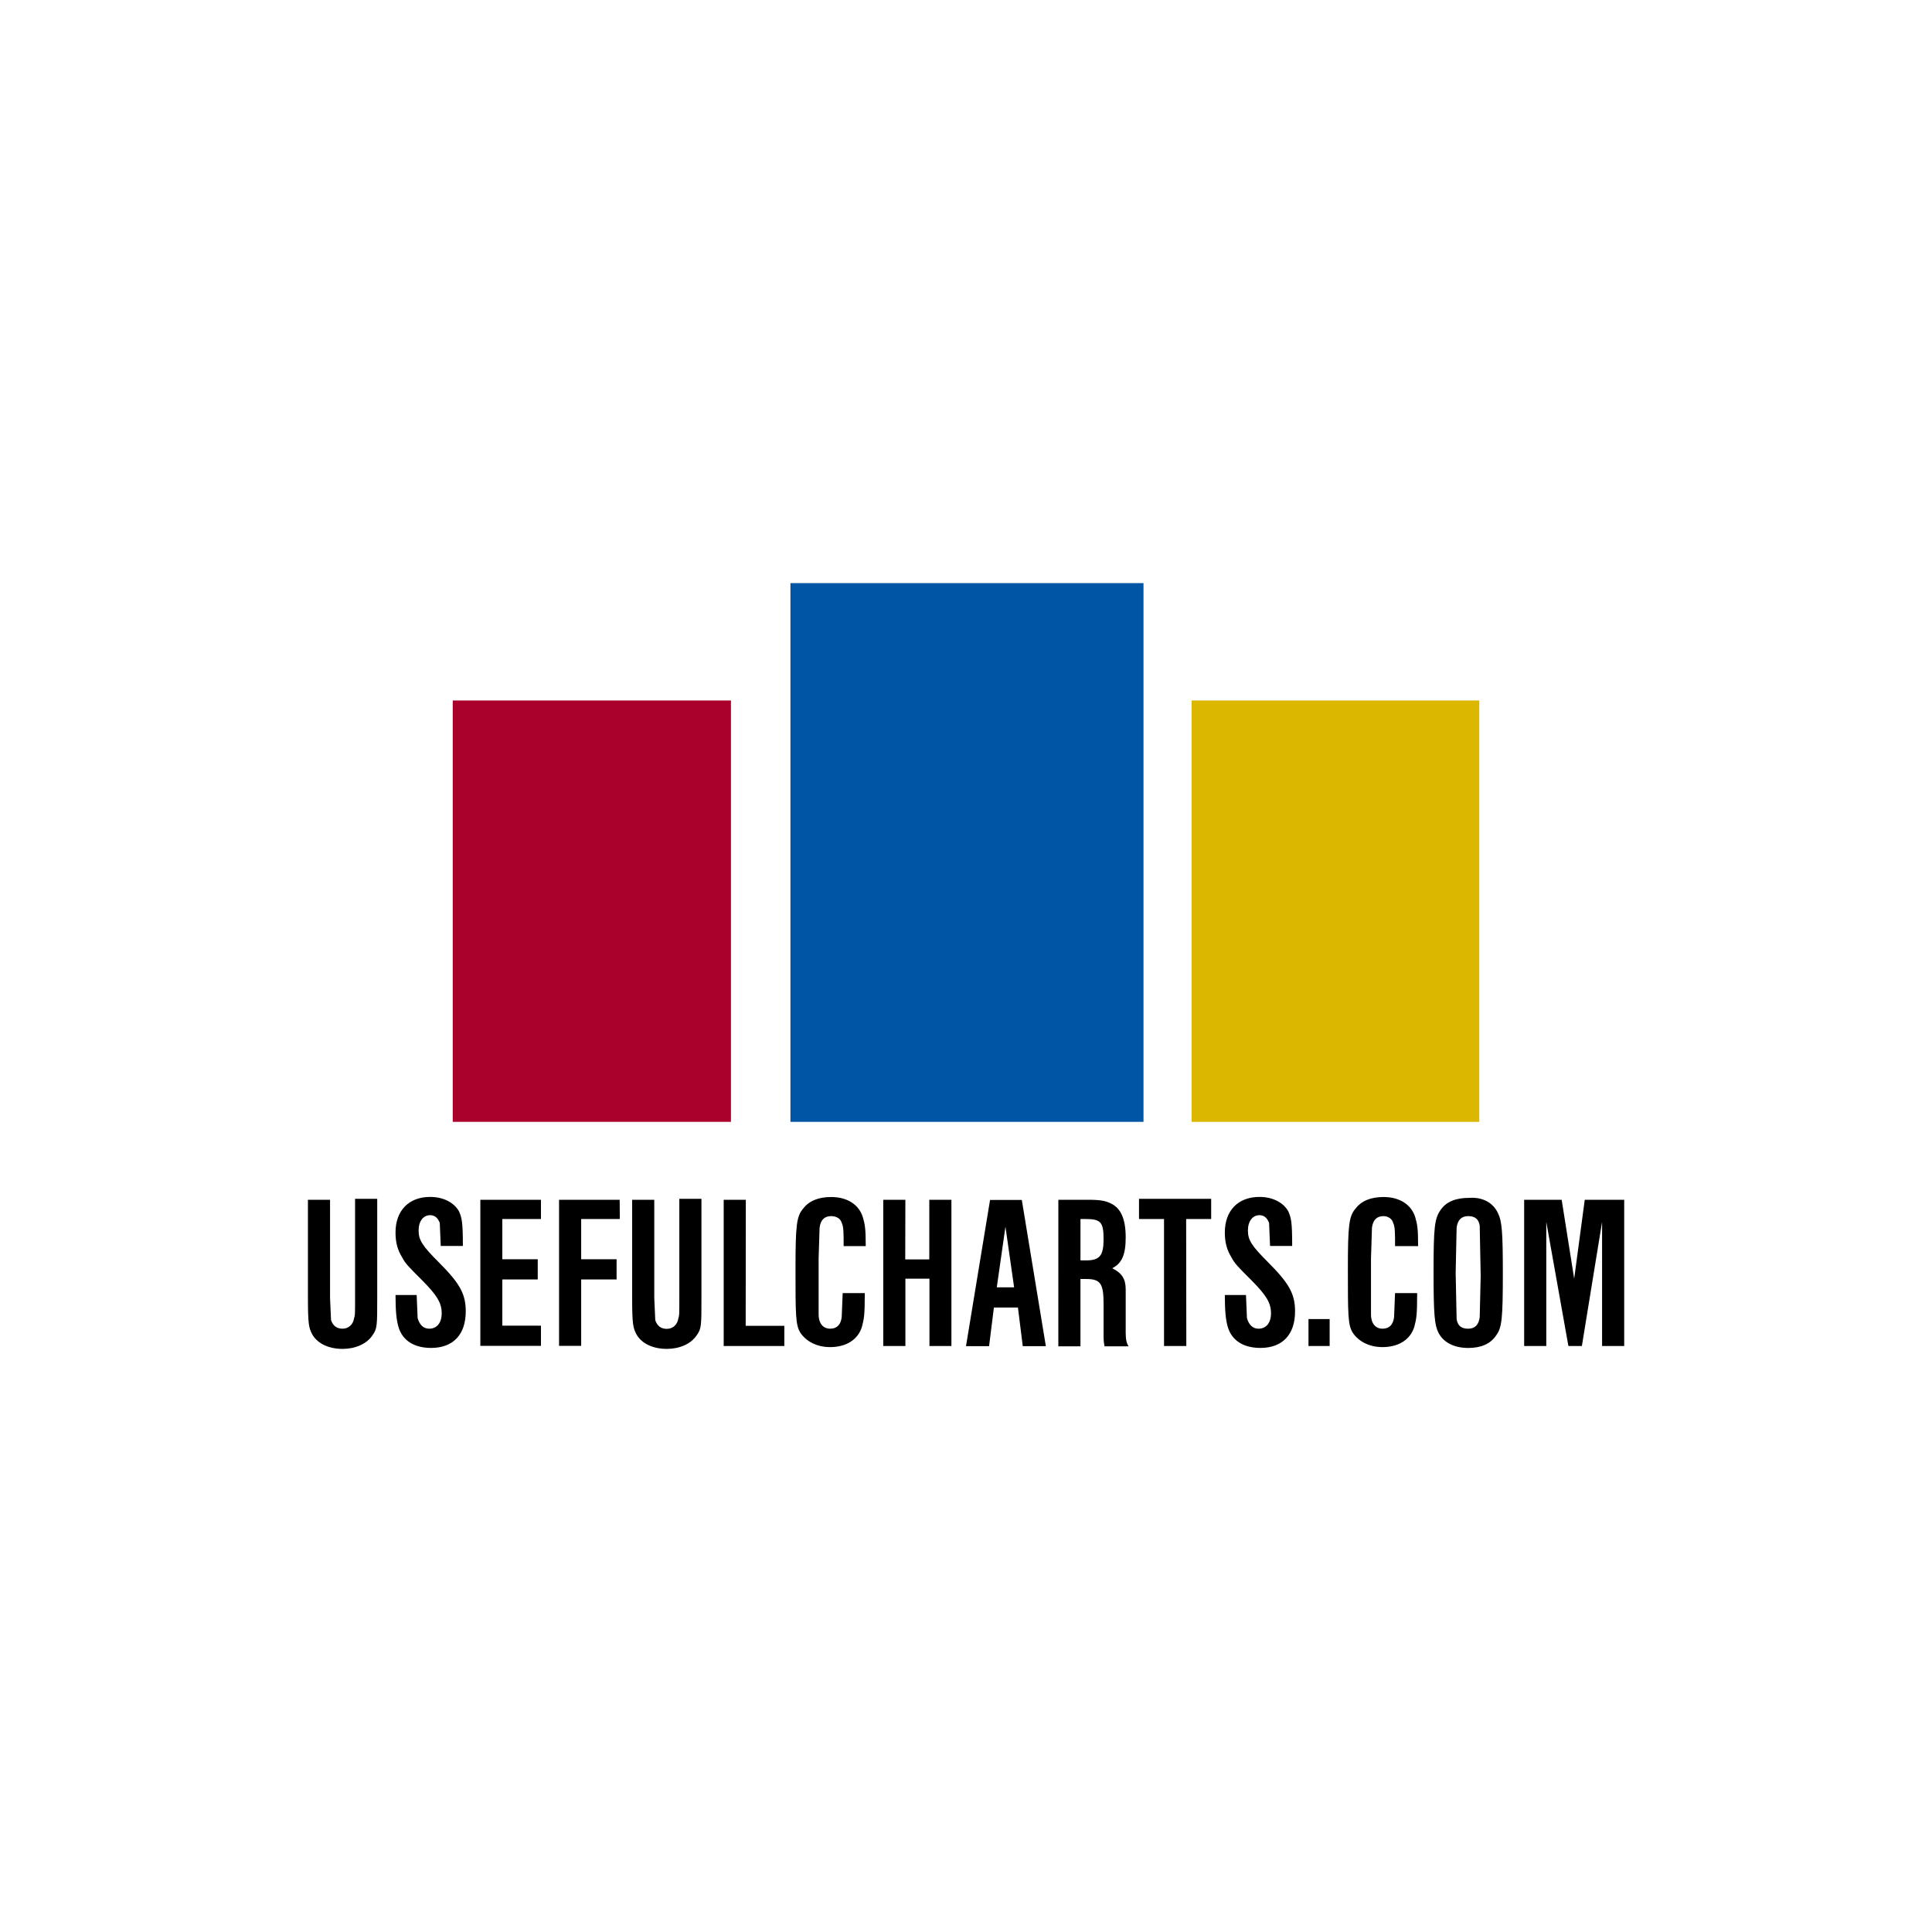 <svg xmlns="http://www.w3.org/2000/svg" xmlns:xlink="http://www.w3.org/1999/xlink" viewBox="0 0 120 60" height="1em" width="1em">
  <path d="M49.095 6.218h21.93V39.68h-21.93z" fill="#0055a5"/>
  <path d="M28.12 13.508H45.4V39.68H28.12z" fill="#aa012c"/>
  <path d="M74.012 13.508H91.88V39.68H74.012z" fill="#dcb700"/>
  <path d="M23.43 44.52v6.095c0 1.733 0 1.912-.3 2.33-.36.538-1.076.837-1.852.837-.896 0-1.613-.36-1.912-.956-.18-.36-.24-.598-.24-2.21V44.52h1.374v6.095l.06 1.374c.12.36.36.538.717.538s.657-.24.717-.657c.06-.18.06-.18.06-1.315V44.46h1.374z"/>
  <use xlink:href="#a"/>
  <path d="M33.6 45.715h-2.4v2.5h2.2v1.255h-2.2v2.868h2.4v1.255h-3.765V44.52H33.6zm4.898 0h-2.4v2.5h2.2v1.255h-2.2v4.123h-1.374V44.52h3.765zm5.07-1.195v6.095c0 1.733 0 1.912-.3 2.33-.36.538-1.076.837-1.852.837-.896 0-1.613-.36-1.912-.956-.18-.36-.24-.598-.24-2.2V44.52h1.374v6.095L40.7 52c.12.36.36.538.717.538s.657-.24.717-.657c.06-.18.06-.18.06-1.315V44.46h1.374zm2.748 7.828h2.4v1.255H44.95V44.52h1.374zm6.084-4.9c0-.896 0-1.255-.12-1.494-.06-.24-.3-.418-.657-.418-.418 0-.657.24-.717.717l-.06 1.912v3.466c0 .598.3.896.717.896s.657-.24.717-.717l.06-1.494h1.374c0 1.494-.06 1.613-.18 2.1-.24.777-.956 1.255-1.972 1.255-.837 0-1.494-.36-1.852-.896-.3-.478-.3-1.135-.3-3.944 0-2.7.06-3.286.478-3.765.36-.478.956-.717 1.733-.717 1.016 0 1.733.478 1.972 1.255.12.418.18.657.18 1.793H52.4zm3.826.777h1.494V44.52h1.374v9.083H57.73V49.42h-1.494v4.183H54.86V44.52h1.374zm5.507 2.988l-.3 2.4H60l1.494-9.083h1.972l1.494 9.083h-1.434l-.3-2.4zm.717-5.02l-.538 3.765h1.076zm3.286-1.673h1.793c.837 0 1.135.06 1.494.24.598.3.896.956.896 2.1 0 1.076-.24 1.613-.837 1.912.598.3.837.657.837 1.315v2.7c0 .418.06.657.18.837h-1.494c-.06-.3-.06-.478-.06-.717v-1.912c0-1.255-.18-1.554-1.076-1.554h-.36v4.183h-1.374zm1.733 3.765c.837 0 1.076-.3 1.076-1.315 0-1.076-.18-1.255-1.135-1.255h-.3v2.57zm6.215 5.318H72.3v-7.888h-1.554V44.46h4.482v1.255h-1.554z"/>
  <use xlink:href="#a" x="51.51"/>
  <path d="M82.587 51.93v1.673h-1.315V51.93zm4.063-4.482c0-.896 0-1.255-.12-1.494-.06-.24-.3-.418-.598-.418-.418 0-.657.24-.717.717l-.06 1.912v3.466c0 .598.3.896.717.896s.657-.24.717-.717l.06-1.494h1.374c0 1.494-.06 1.613-.18 2.1-.24.777-.956 1.255-1.972 1.255-.837 0-1.494-.36-1.852-.896-.3-.478-.3-1.135-.3-3.944 0-2.7.06-3.286.478-3.765.36-.478.956-.717 1.733-.717 1.016 0 1.733.478 1.972 1.255.12.418.18.657.18 1.793H86.65zm6.394-2.09c.24.478.3 1.135.3 3.705 0 2.868-.06 3.406-.418 3.884-.36.538-.956.777-1.733.777-.896 0-1.554-.36-1.852-.956-.24-.478-.3-1.135-.3-3.765 0-2.75.06-3.286.418-3.824s.956-.777 1.793-.777c.837-.06 1.494.3 1.793.956zm-2.57.896l-.06 2.808.06 2.868c.06.418.3.598.717.598s.657-.24.717-.717l.06-2.57-.06-3.107c-.06-.418-.3-.598-.717-.598s-.657.24-.717.717zm4.124-1.733h2.4l.777 4.9.657-4.9h2.45v9.083h-1.374v-7.708l-1.255 7.708h-.837l-1.374-7.708v7.708h-1.374V44.52z"/>
  <defs>
    <path id="a" d="M25.88 50.436l.06 1.434c.12.418.36.657.717.657.478 0 .777-.36.777-.956 0-.657-.3-1.135-1.255-2.09-.777-.777-1.016-1.016-1.195-1.374-.3-.478-.418-.956-.418-1.554 0-1.374.837-2.21 2.15-2.21.837 0 1.494.36 1.793.896.18.418.24.657.24 2.15h-1.374l-.06-1.434c-.12-.3-.3-.478-.598-.478-.418 0-.717.36-.717.956s.24.956 1.255 1.972c1.315 1.315 1.673 1.972 1.673 3.047 0 1.434-.777 2.27-2.15 2.27-1.076 0-1.793-.478-2.032-1.315-.12-.418-.18-.956-.18-1.972z"/>
  </defs>
</svg>
